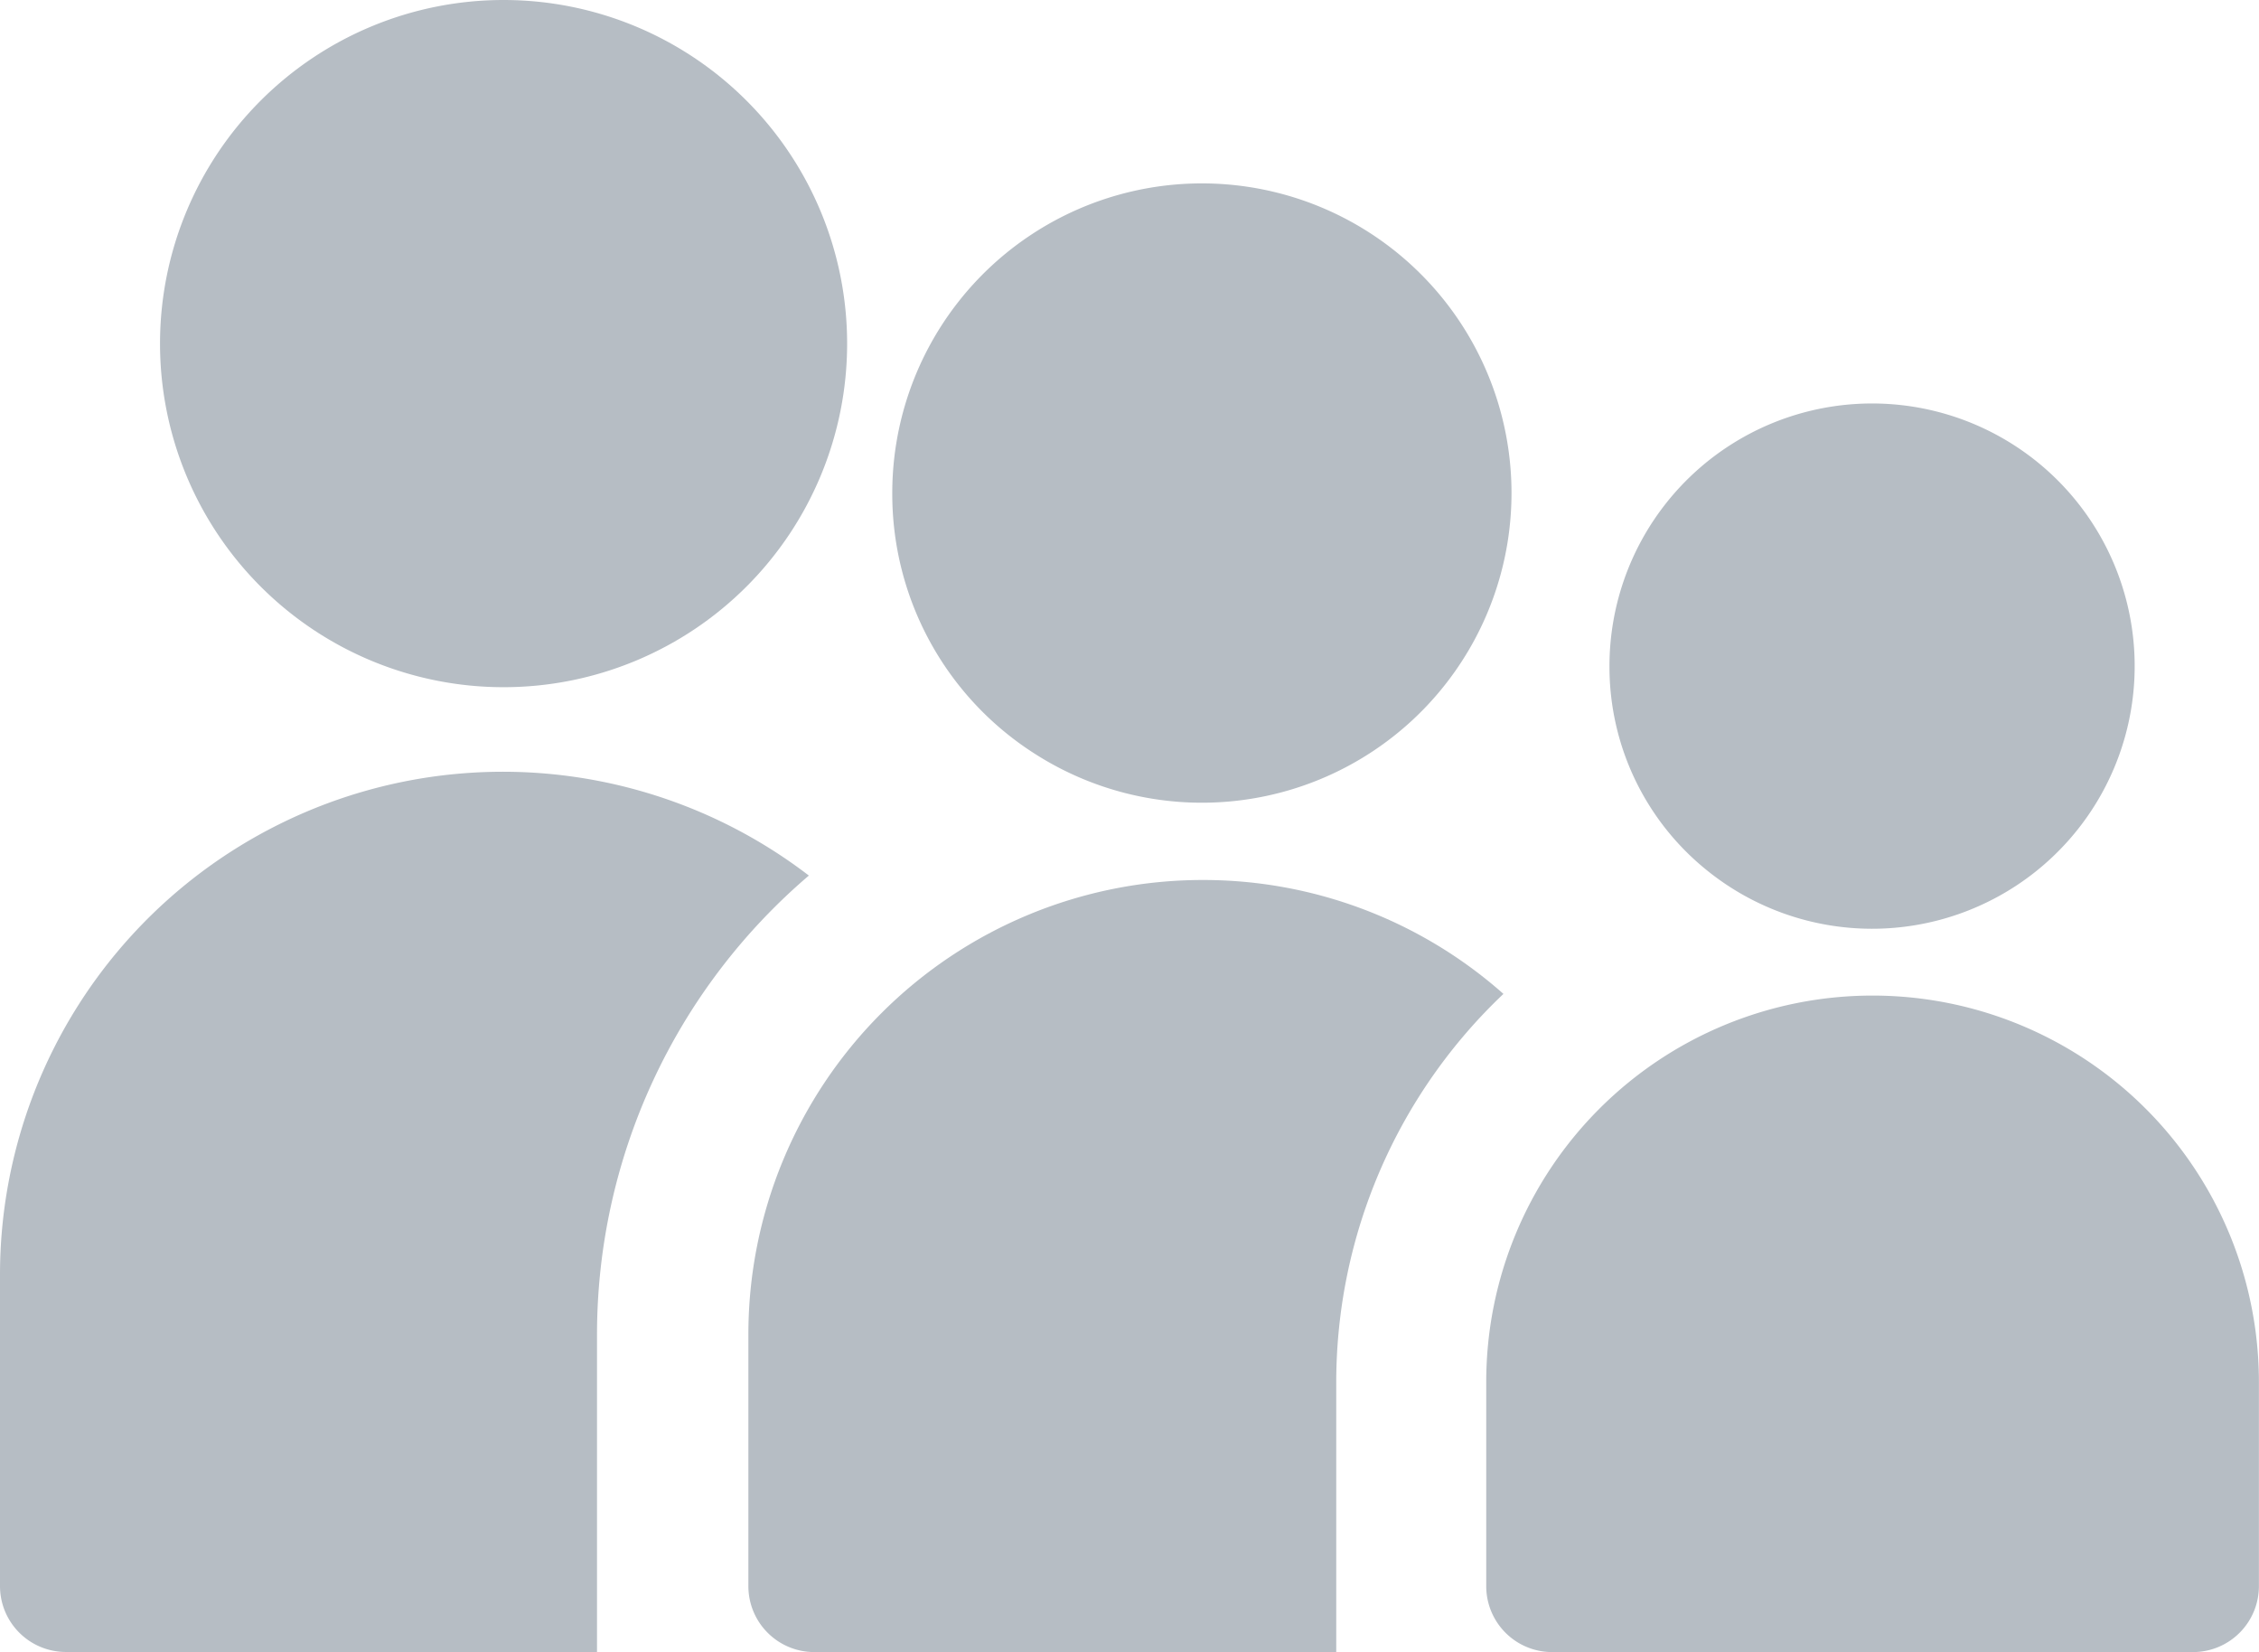 <svg xmlns="http://www.w3.org/2000/svg" width="22.968" height="16.795" viewBox="0 0 22.968 16.795">
  <g id="Group_5829" data-name="Group 5829" transform="translate(-1817.031 -969.72)">
    <g id="Group_5568" data-name="Group 5568" transform="translate(1817.031 977.566)">
      <path id="Path_12671" data-name="Path 12671" d="M8.224,235.11A5.113,5.113,0,0,0,0,239.175v3.158a.67.67,0,0,0,.67.67h5.4v-3.23A6.134,6.134,0,0,1,8.224,235.11Z" transform="translate(0 -234.055)" fill="#b6bdc4"/>
    </g>
    <g id="Group_5569" data-name="Group 5569" transform="translate(1818.658 969.72)">
      <path id="Path_12672" data-name="Path 12672" d="M38.32,73.054a3.493,3.493,0,1,0-3.493-3.493A3.493,3.493,0,0,0,38.32,73.054Z" transform="translate(-34.827 -66.068)" fill="#b6bdc4"/>
    </g>
    <g id="Group_5570" data-name="Group 5570" transform="translate(1824.635 978.666)">
      <path id="Path_12673" data-name="Path 12673" d="M167.4,257.581a4.62,4.62,0,0,0-4.619,4.619v2.56a.67.67,0,0,0,.67.67h5.307v-2.746a5.441,5.441,0,0,1,1.7-3.945A4.6,4.6,0,0,0,167.4,257.581Z" transform="translate(-162.776 -257.581)" fill="#b6bdc4"/>
    </g>
    <g id="Group_5571" data-name="Group 5571" transform="translate(1826.103 971.585)">
      <path id="Path_12674" data-name="Path 12674" d="M195.647,111.812a3.148,3.148,0,1,0-1.445-2.643A3.13,3.13,0,0,0,195.647,111.812Z" transform="translate(-194.202 -106.017)" fill="#b6bdc4"/>
    </g>
    <g id="Group_5572" data-name="Group 5572" transform="translate(1832.142 979.841)">
      <path id="Path_12675" data-name="Path 12675" d="M327.418,282.733a3.928,3.928,0,0,0-3.928,3.928v2.076a.67.67,0,0,0,.67.67h6.516a.67.67,0,0,0,.67-.67v-2.076A3.928,3.928,0,0,0,327.418,282.733Z" transform="translate(-323.49 -282.733)" fill="#b6bdc4"/>
    </g>
    <g id="Group_5573" data-name="Group 5573" transform="translate(1833.391 973.819)">
      <path id="Path_12676" data-name="Path 12676" d="M351.214,158.595a2.67,2.67,0,1,0-1-2.076A2.655,2.655,0,0,0,351.214,158.595Z" transform="translate(-350.21 -153.839)" fill="#b6bdc4"/>
    </g>
  </g>
</svg>
